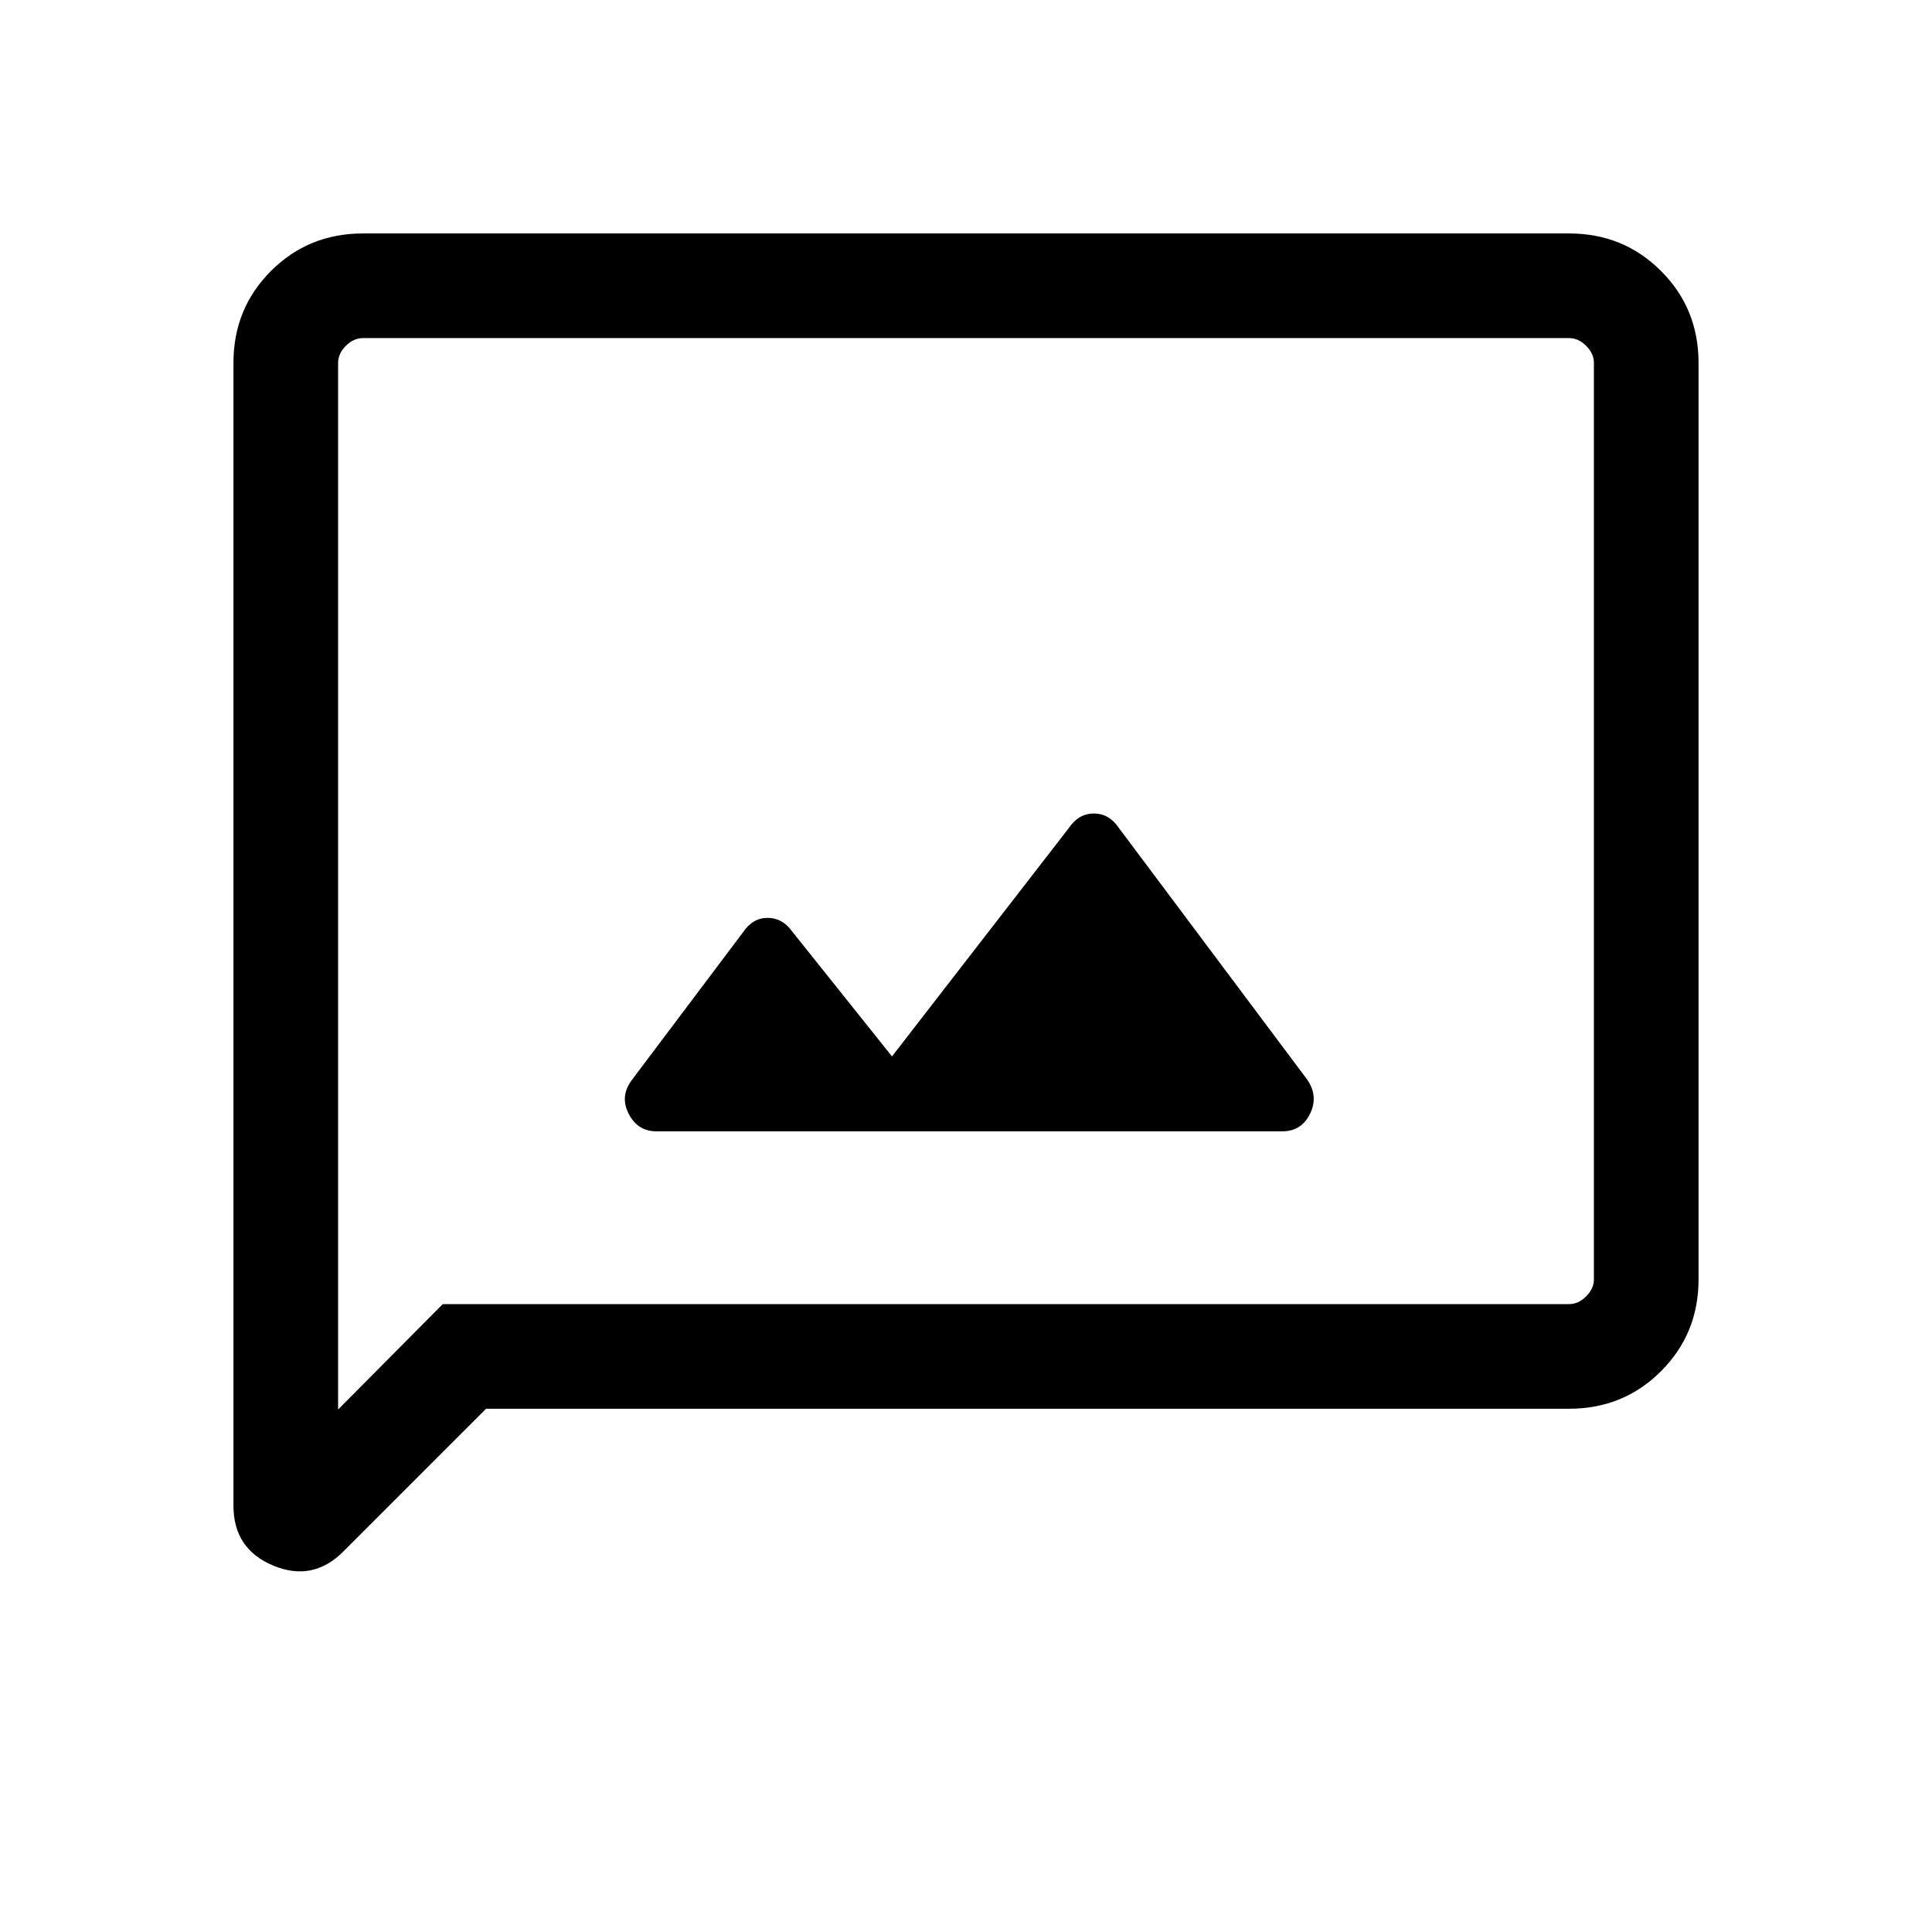 <svg xmlns="http://www.w3.org/2000/svg" height="20" viewBox="0 -960 960 960" width="20"><path d="M326.16-397.85h310.96q9.65 0 13.88-8.84 4.23-8.85-1.62-17.08L556-548.54q-4.87-7.23-12.46-7.23-7.6 0-12.46 7.23l-87.85 113.46-49.54-62q-4.86-6.84-12.27-6.84-7.4 0-12.27 7.23l-54.89 72.95q-6.41 8.2-1.93 17.05 4.48 8.84 13.83 8.84ZM241.54-260l-70.96 70.96q-15.19 15.19-34.89 6.94Q116-190.35 116-211.85v-567.84q0-27.01 18.65-45.66Q153.3-844 180.31-844h599.38q27.01 0 45.66 18.65Q844-806.7 844-779.69v455.38q0 27.01-18.65 45.66Q806.7-260 779.69-260H241.54ZM220-312h559.69q4.62 0 8.46-3.85 3.85-3.84 3.85-8.46v-455.38q0-4.62-3.85-8.46-3.84-3.85-8.46-3.85H180.31q-4.62 0-8.46 3.85-3.85 3.84-3.85 8.46v520.08L220-312Zm-52 0v-480 480Z"/></svg>